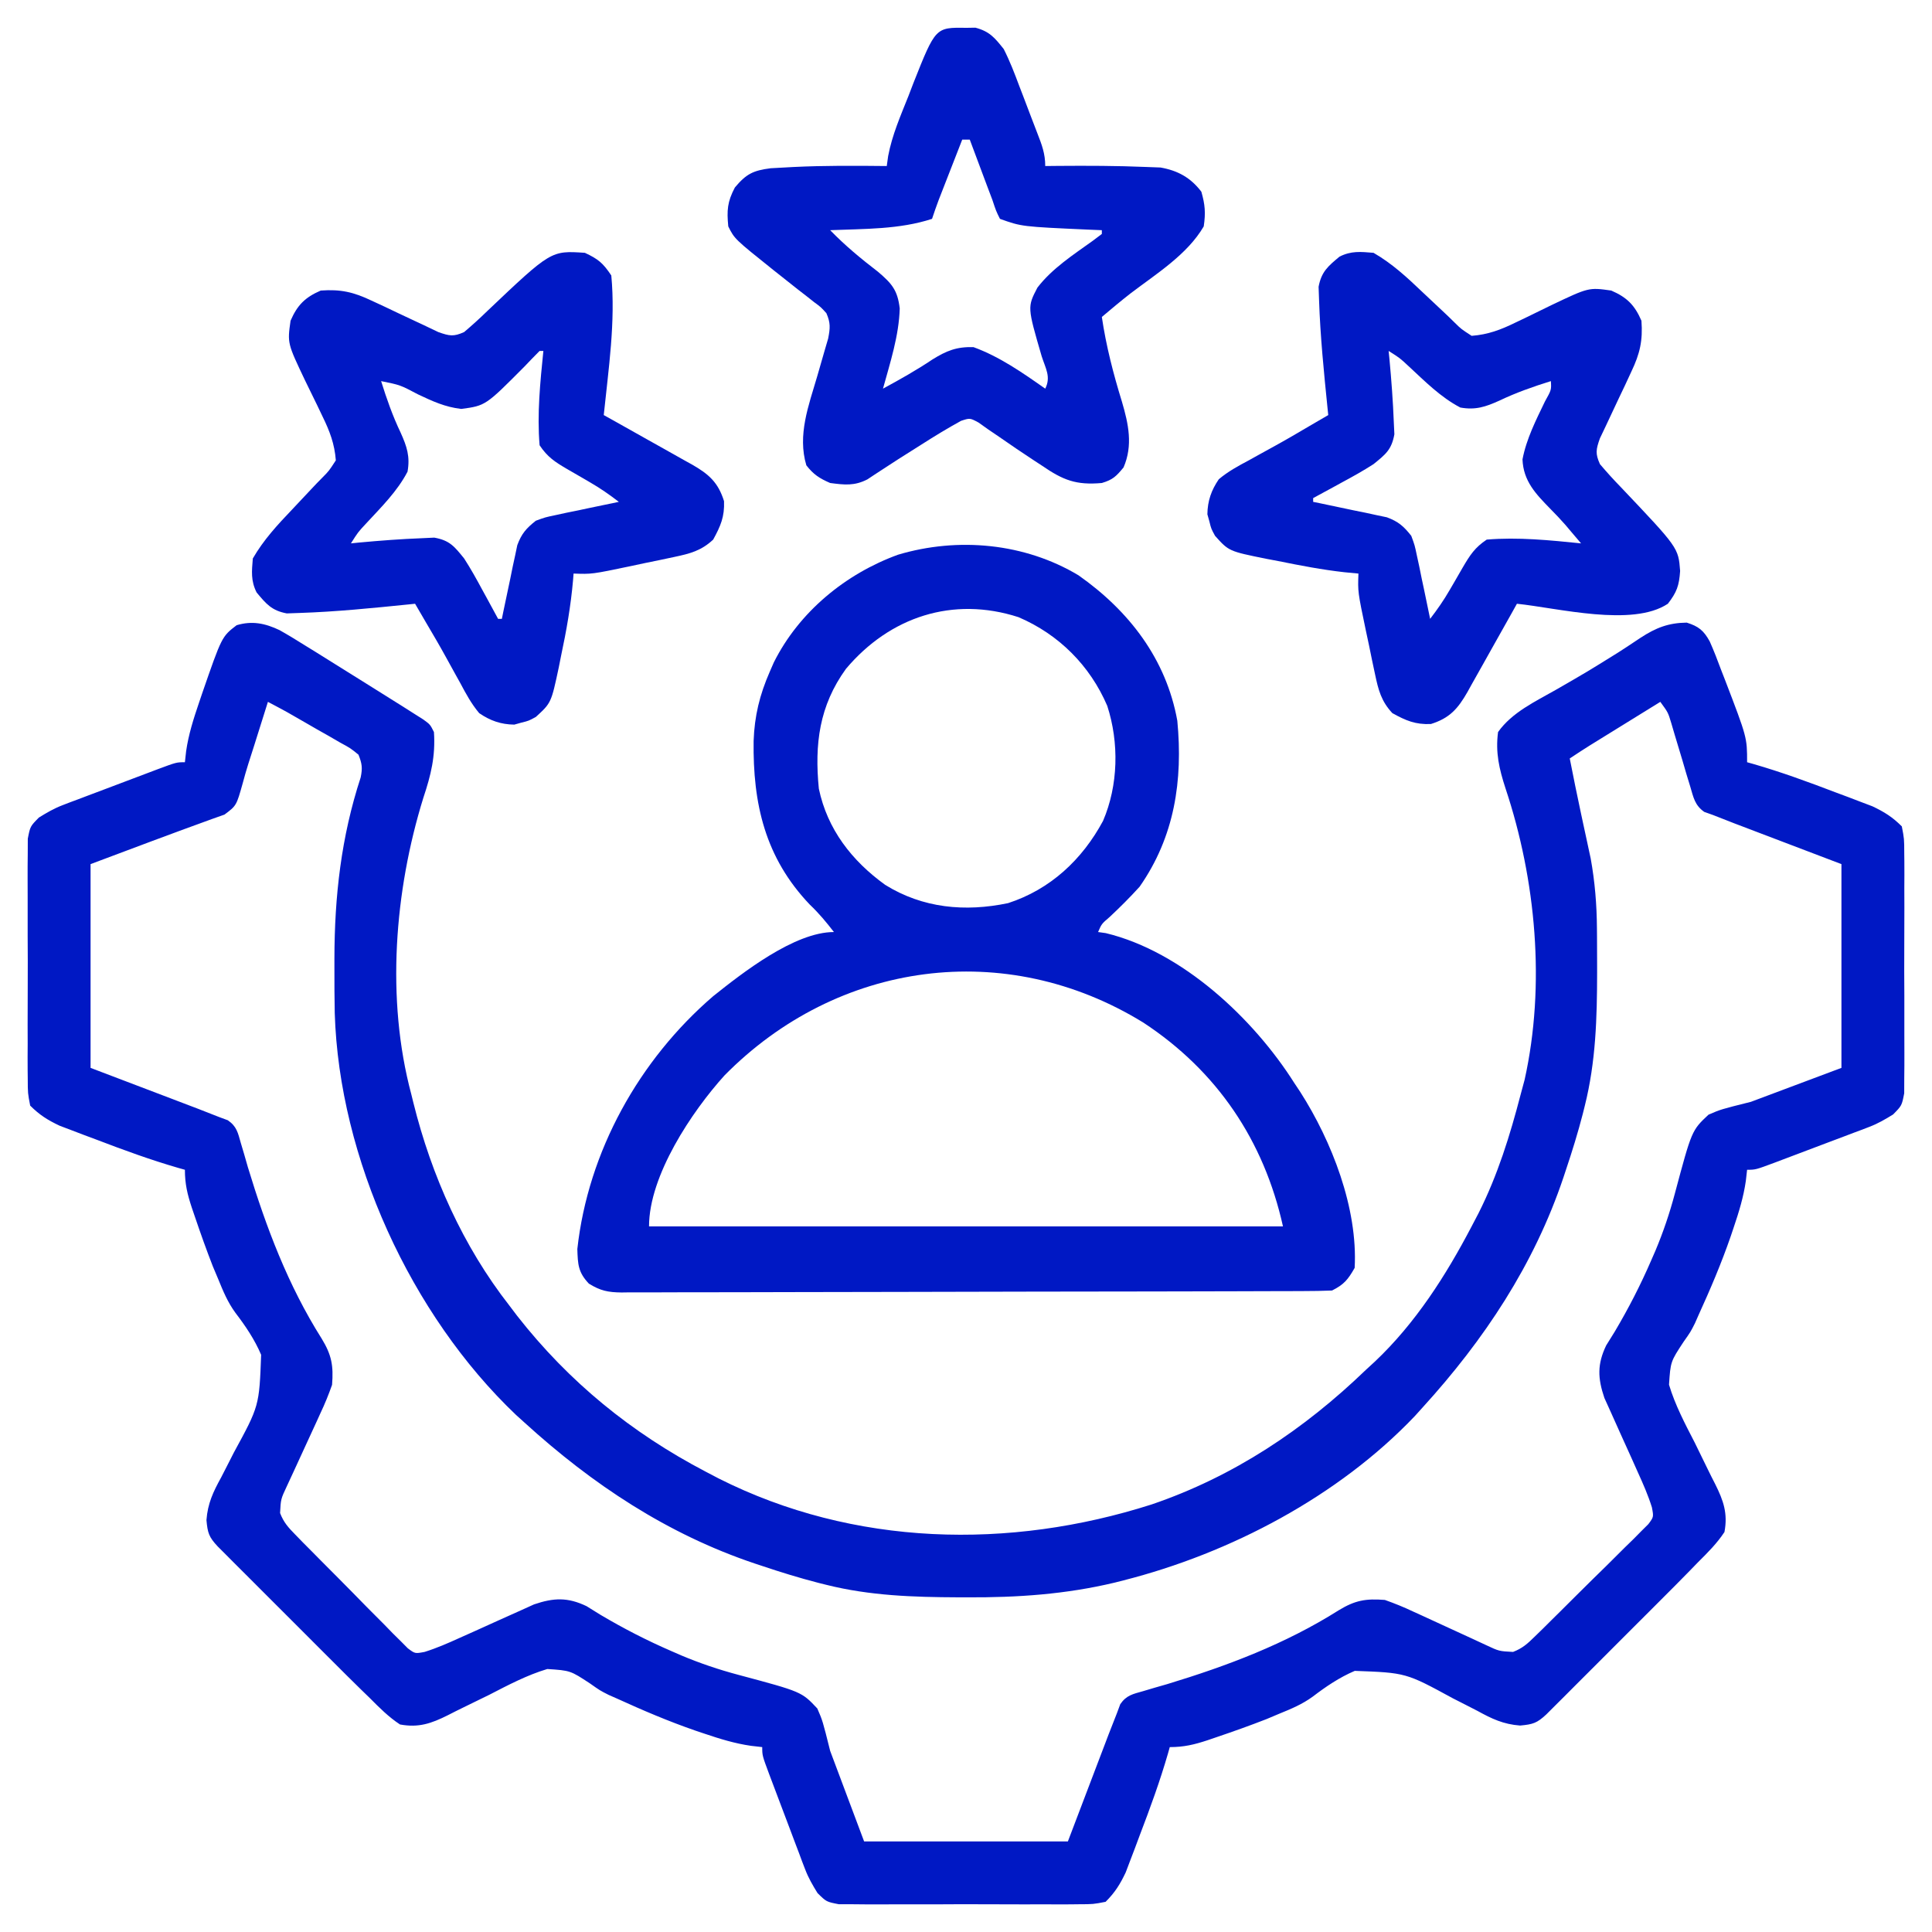 <?xml version="1.0" encoding="UTF-8"?>
<svg version="1.1" xmlns="http://www.w3.org/2000/svg" width="512" height="512">
<path d="M0 0 C2.371 1.336 4.677 2.748 6.98 4.198 C7.832 4.722 8.684 5.247 9.561 5.787 C12.355 7.515 15.137 9.262 17.917 11.01 C18.927 11.639 19.937 12.268 20.977 12.916 C24.025 14.815 27.066 16.722 30.105 18.635 C31.067 19.239 32.03 19.842 33.021 20.464 C33.909 21.028 34.796 21.593 35.71 22.174 C36.5 22.674 37.289 23.174 38.102 23.688 C39.917 25.01 39.917 25.01 40.917 27.01 C41.35 33.431 40.124 38.391 38.105 44.448 C30.46 69.107 28.171 97.775 34.917 123.01 C35.192 124.123 35.192 124.123 35.471 125.258 C40.273 144.578 48.62 163.288 60.917 179.01 C61.599 179.911 62.281 180.812 62.984 181.741 C76.705 199.252 93.259 212.722 112.917 223.01 C114.075 223.616 115.233 224.222 116.425 224.846 C152.176 242.843 193.422 243.756 231.117 231.702 C252.845 224.305 271.51 211.832 287.917 196.01 C288.696 195.295 289.475 194.579 290.277 193.842 C301.024 183.686 309.098 171.039 315.917 158.01 C316.523 156.853 317.129 155.695 317.753 154.502 C322.825 144.428 326.085 133.903 328.917 123.01 C329.26 121.737 329.603 120.463 329.957 119.151 C335.536 94.017 332.96 66.139 324.899 41.956 C323.214 36.764 322.201 32.472 322.917 27.01 C326.637 21.771 332.741 18.953 338.23 15.823 C346.537 11.037 346.537 11.037 354.675 5.975 C355.388 5.514 356.1 5.054 356.834 4.579 C358.139 3.728 359.438 2.866 360.729 1.994 C364.78 -0.639 368.066 -1.922 372.917 -1.99 C376.057 -1.006 377.411 0.095 379.004 2.976 C380.118 5.478 381.094 8.003 382.042 10.573 C382.376 11.429 382.71 12.286 383.054 13.168 C388.917 28.447 388.917 28.447 388.917 35.01 C389.769 35.249 389.769 35.249 390.637 35.493 C397.978 37.618 405.095 40.218 412.23 42.948 C413.96 43.593 413.96 43.593 415.724 44.25 C416.836 44.675 417.948 45.1 419.093 45.538 C420.093 45.917 421.092 46.295 422.122 46.686 C425.286 48.185 427.433 49.525 429.917 52.01 C430.552 55.274 430.552 55.274 430.564 59.194 C430.578 60.268 430.578 60.268 430.591 61.363 C430.613 63.725 430.598 66.086 430.582 68.448 C430.585 70.092 430.59 71.735 430.596 73.379 C430.603 76.823 430.593 80.265 430.569 83.708 C430.541 88.121 430.557 92.532 430.587 96.944 C430.605 100.338 430.6 103.731 430.587 107.125 C430.583 108.752 430.587 110.378 430.599 112.005 C430.612 114.28 430.592 116.552 430.564 118.827 C430.56 120.12 430.556 121.414 430.552 122.747 C429.917 126.01 429.917 126.01 427.606 128.356 C425.483 129.662 423.58 130.78 421.26 131.658 C420.587 131.918 419.913 132.178 419.218 132.445 C418.151 132.841 418.151 132.841 417.062 133.245 C416.319 133.528 415.576 133.81 414.811 134.102 C413.25 134.694 411.688 135.282 410.124 135.866 C407.724 136.763 405.329 137.672 402.935 138.584 C401.415 139.159 399.895 139.734 398.375 140.307 C397.657 140.579 396.939 140.851 396.2 141.131 C391.151 143.01 391.151 143.01 388.917 143.01 C388.805 143.994 388.693 144.977 388.578 145.991 C387.961 150.268 386.737 154.237 385.355 158.323 C385.094 159.099 384.833 159.875 384.564 160.675 C382.103 167.798 379.172 174.681 376.042 181.534 C375.729 182.245 375.416 182.957 375.094 183.69 C373.917 186.01 373.917 186.01 372.081 188.61 C368.628 193.861 368.628 193.861 368.223 199.971 C369.842 205.369 372.467 210.332 375.042 215.323 C376.166 217.589 377.276 219.861 378.373 222.14 C379.056 223.55 379.756 224.951 380.477 226.341 C382.648 230.699 383.839 234.065 382.917 239.01 C380.933 242.027 378.473 244.472 375.917 247.01 C374.808 248.154 374.808 248.154 373.675 249.322 C371.176 251.884 368.65 254.416 366.117 256.944 C364.74 258.322 364.74 258.322 363.336 259.727 C361.411 261.654 359.483 263.579 357.555 265.503 C355.082 267.97 352.614 270.442 350.147 272.914 C347.785 275.281 345.42 277.643 343.054 280.006 C342.168 280.895 341.281 281.783 340.368 282.699 C339.55 283.514 338.732 284.329 337.889 285.168 C337.168 285.888 336.448 286.608 335.705 287.349 C333.232 289.647 332.183 289.986 328.758 290.298 C324.33 289.966 321.271 288.511 317.464 286.413 C316.038 285.675 314.608 284.943 313.176 284.216 C312.439 283.842 311.702 283.467 310.943 283.082 C298.507 276.311 298.507 276.311 284.949 275.807 C280.874 277.547 277.33 279.944 273.818 282.627 C270.983 284.69 268.103 285.873 264.855 287.198 C263.217 287.888 263.217 287.888 261.546 288.592 C257.164 290.305 252.748 291.875 248.292 293.385 C247.522 293.648 246.751 293.912 245.956 294.183 C242.412 295.351 239.684 296.01 235.917 296.01 C235.758 296.578 235.599 297.145 235.435 297.73 C233.31 305.07 230.71 312.188 227.98 319.323 C227.55 320.476 227.12 321.629 226.677 322.817 C226.04 324.485 226.04 324.485 225.39 326.186 C225.011 327.185 224.632 328.185 224.242 329.215 C222.743 332.379 221.403 334.525 218.917 337.01 C215.654 337.645 215.654 337.645 211.734 337.657 C210.66 337.67 210.66 337.67 209.564 337.684 C207.202 337.706 204.842 337.691 202.48 337.674 C200.836 337.678 199.192 337.683 197.549 337.689 C194.105 337.696 190.663 337.685 187.219 337.662 C182.807 337.634 178.396 337.65 173.984 337.68 C170.59 337.698 167.197 337.692 163.803 337.679 C162.176 337.676 160.549 337.68 158.923 337.692 C156.648 337.704 154.376 337.685 152.101 337.657 C150.161 337.651 150.161 337.651 148.181 337.645 C144.917 337.01 144.917 337.01 142.571 334.698 C141.265 332.576 140.147 330.672 139.27 328.353 C139.01 327.679 138.75 327.006 138.482 326.311 C138.087 325.244 138.087 325.244 137.683 324.155 C137.4 323.412 137.117 322.669 136.826 321.904 C136.233 320.343 135.645 318.781 135.062 317.217 C134.165 314.817 133.255 312.422 132.343 310.028 C131.768 308.508 131.194 306.988 130.621 305.467 C130.349 304.75 130.077 304.032 129.797 303.292 C127.917 298.244 127.917 298.244 127.917 296.01 C126.934 295.898 125.95 295.786 124.937 295.67 C120.66 295.054 116.691 293.83 112.605 292.448 C111.829 292.187 111.053 291.926 110.253 291.657 C103.129 289.196 96.247 286.265 89.394 283.135 C88.682 282.822 87.971 282.509 87.238 282.187 C84.917 281.01 84.917 281.01 82.318 279.174 C77.067 275.721 77.067 275.721 70.957 275.316 C65.559 276.935 60.596 279.56 55.605 282.135 C53.339 283.259 51.067 284.369 48.787 285.466 C47.378 286.149 45.977 286.849 44.587 287.569 C40.229 289.741 36.863 290.932 31.917 290.01 C28.9 288.026 26.456 285.566 23.917 283.01 C23.155 282.27 22.392 281.53 21.606 280.768 C19.044 278.269 16.512 275.743 13.984 273.209 C13.065 272.292 12.147 271.374 11.2 270.429 C9.274 268.503 7.348 266.576 5.425 264.648 C2.958 262.175 0.486 259.707 -1.987 257.24 C-4.353 254.878 -6.716 252.512 -9.079 250.147 C-9.967 249.261 -10.855 248.374 -11.771 247.461 C-12.993 246.234 -12.993 246.234 -14.24 244.982 C-15.32 243.901 -15.32 243.901 -16.422 242.798 C-18.719 240.325 -19.058 239.276 -19.37 235.851 C-19.039 231.423 -17.583 228.364 -15.485 224.557 C-14.748 223.13 -14.016 221.701 -13.288 220.269 C-12.914 219.532 -12.54 218.795 -12.154 218.036 C-5.383 205.6 -5.383 205.6 -4.879 192.042 C-6.619 187.966 -9.016 184.423 -11.7 180.911 C-13.762 178.076 -14.946 175.196 -16.27 171.948 C-16.73 170.856 -17.19 169.764 -17.665 168.639 C-19.377 164.257 -20.947 159.841 -22.458 155.385 C-22.721 154.614 -22.984 153.843 -23.255 153.049 C-24.423 149.505 -25.083 146.777 -25.083 143.01 C-25.65 142.851 -26.217 142.692 -26.802 142.528 C-34.143 140.403 -41.26 137.803 -48.395 135.073 C-50.125 134.428 -50.125 134.428 -51.889 133.77 C-53.557 133.133 -53.557 133.133 -55.258 132.483 C-56.258 132.104 -57.257 131.725 -58.287 131.335 C-61.451 129.836 -63.598 128.496 -66.083 126.01 C-66.717 122.747 -66.717 122.747 -66.729 118.827 C-66.738 118.111 -66.747 117.395 -66.756 116.657 C-66.778 114.295 -66.763 111.935 -66.747 109.573 C-66.75 107.929 -66.755 106.285 -66.761 104.641 C-66.768 101.198 -66.758 97.755 -66.734 94.312 C-66.706 89.9 -66.722 85.489 -66.752 81.077 C-66.77 77.683 -66.765 74.289 -66.752 70.895 C-66.748 69.269 -66.752 67.642 -66.764 66.015 C-66.777 63.741 -66.757 61.468 -66.729 59.194 C-66.726 57.9 -66.722 56.607 -66.717 55.274 C-66.083 52.01 -66.083 52.01 -63.771 49.664 C-61.648 48.358 -59.745 47.24 -57.426 46.363 C-56.752 46.103 -56.078 45.843 -55.383 45.575 C-54.672 45.311 -53.96 45.048 -53.227 44.776 C-52.113 44.352 -52.113 44.352 -50.976 43.919 C-49.415 43.326 -47.853 42.738 -46.289 42.154 C-43.889 41.258 -41.494 40.348 -39.1 39.436 C-37.58 38.861 -36.06 38.287 -34.54 37.713 C-33.463 37.306 -33.463 37.306 -32.365 36.89 C-27.316 35.01 -27.316 35.01 -25.083 35.01 C-24.974 34.037 -24.866 33.064 -24.754 32.061 C-24.113 27.601 -22.779 23.455 -21.333 19.198 C-20.932 18.013 -20.932 18.013 -20.522 16.805 C-15.297 1.709 -15.297 1.709 -11.372 -1.302 C-7.286 -2.529 -3.828 -1.819 0 0 Z M-3.083 19.01 C-3.332 19.803 -3.332 19.803 -3.586 20.612 C-4.355 23.057 -5.125 25.502 -5.895 27.948 C-6.156 28.779 -6.417 29.609 -6.686 30.465 C-7.215 32.145 -7.752 33.823 -8.295 35.498 C-8.818 37.168 -9.304 38.85 -9.751 40.542 C-11.426 46.52 -11.426 46.52 -14.594 48.885 C-15.642 49.257 -16.69 49.628 -17.77 50.01 C-28.577 53.911 -39.324 57.976 -50.083 62.01 C-50.083 79.83 -50.083 97.65 -50.083 116.01 C-39.074 120.201 -39.074 120.201 -28.064 124.387 C-26.679 124.915 -25.295 125.443 -23.911 125.971 C-23.197 126.242 -22.483 126.512 -21.748 126.791 C-19.854 127.515 -17.967 128.261 -16.083 129.01 C-15.299 129.301 -14.515 129.592 -13.707 129.892 C-11.331 131.528 -11.039 133.191 -10.258 135.936 C-9.957 136.95 -9.655 137.964 -9.344 139.009 C-8.874 140.649 -8.874 140.649 -8.395 142.323 C-3.555 158.257 2.243 173.643 11.175 187.776 C13.825 192.125 14.316 194.971 13.917 200.01 C12.981 202.651 12.014 205.04 10.82 207.553 C10.35 208.59 10.35 208.59 9.871 209.647 C8.878 211.836 7.868 214.018 6.855 216.198 C5.838 218.389 4.826 220.581 3.828 222.781 C3.209 224.145 2.58 225.504 1.939 226.858 C0.331 230.284 0.331 230.284 0.141 233.985 C1.09 236.46 2.309 237.802 4.165 239.693 C4.849 240.397 5.534 241.1 6.239 241.825 C6.984 242.573 7.728 243.322 8.496 244.092 C9.641 245.253 9.641 245.253 10.81 246.436 C12.426 248.068 14.047 249.696 15.672 251.321 C18.16 253.815 20.623 256.333 23.085 258.852 C24.658 260.434 26.232 262.014 27.808 263.592 C28.545 264.35 29.281 265.109 30.04 265.89 C30.737 266.578 31.435 267.266 32.153 267.974 C32.76 268.586 33.368 269.198 33.994 269.829 C35.904 271.266 35.904 271.266 38.452 270.782 C41.667 269.776 44.656 268.463 47.722 267.069 C49.041 266.479 50.36 265.89 51.679 265.301 C53.738 264.376 55.794 263.447 57.847 262.51 C59.842 261.601 61.844 260.709 63.847 259.819 C65.63 259.011 65.63 259.011 67.448 258.188 C72.674 256.414 76.373 256.269 81.363 258.663 C82.596 259.414 83.822 260.176 85.042 260.948 C91.154 264.569 97.335 267.75 103.855 270.573 C104.718 270.949 105.582 271.326 106.471 271.714 C111.447 273.803 116.388 275.475 121.605 276.862 C138.352 281.341 138.352 281.341 142.515 285.78 C143.917 289.01 143.917 289.01 145.917 297.01 C148.887 304.93 151.857 312.85 154.917 321.01 C172.737 321.01 190.557 321.01 208.917 321.01 C213.108 310.002 213.108 310.002 217.294 298.992 C217.822 297.607 218.35 296.223 218.878 294.838 C219.149 294.125 219.419 293.411 219.698 292.676 C220.422 290.781 221.169 288.895 221.917 287.01 C222.354 285.835 222.354 285.835 222.8 284.635 C224.435 282.258 226.099 281.967 228.843 281.186 C230.364 280.734 230.364 280.734 231.916 280.272 C233.009 279.959 234.103 279.646 235.23 279.323 C251.165 274.482 266.551 268.685 280.683 259.753 C285.032 257.103 287.878 256.612 292.917 257.01 C295.558 257.947 297.947 258.914 300.46 260.108 C301.151 260.421 301.842 260.734 302.554 261.057 C304.744 262.05 306.925 263.059 309.105 264.073 C311.296 265.089 313.488 266.102 315.688 267.099 C317.052 267.718 318.411 268.348 319.765 268.989 C323.191 270.596 323.191 270.596 326.892 270.786 C329.368 269.838 330.709 268.619 332.6 266.763 C333.304 266.079 334.008 265.394 334.733 264.689 C335.481 263.944 336.229 263.199 337 262.432 C338.16 261.287 338.16 261.287 339.344 260.118 C340.976 258.501 342.604 256.881 344.228 255.256 C346.722 252.768 349.24 250.305 351.759 247.842 C353.341 246.27 354.921 244.695 356.5 243.12 C357.258 242.383 358.016 241.646 358.797 240.887 C359.485 240.19 360.173 239.493 360.882 238.775 C361.494 238.167 362.105 237.56 362.736 236.934 C364.173 235.024 364.173 235.024 363.689 232.476 C362.683 229.261 361.371 226.272 359.976 223.206 C359.386 221.887 358.797 220.568 358.208 219.249 C357.283 217.19 356.354 215.134 355.417 213.081 C354.508 211.086 353.616 209.084 352.726 207.081 C351.919 205.298 351.919 205.298 351.095 203.479 C349.321 198.254 349.177 194.555 351.57 189.565 C352.321 188.332 353.084 187.106 353.855 185.885 C357.477 179.774 360.657 173.593 363.48 167.073 C363.857 166.209 364.233 165.346 364.622 164.457 C366.71 159.481 368.382 154.54 369.769 149.323 C374.248 132.576 374.248 132.576 378.687 128.413 C381.917 127.01 381.917 127.01 389.917 125.01 C401.797 120.555 401.797 120.555 413.917 116.01 C413.917 98.19 413.917 80.37 413.917 62.01 C402.909 57.82 402.909 57.82 391.899 53.634 C390.514 53.106 389.13 52.578 387.746 52.049 C387.032 51.779 386.318 51.508 385.583 51.23 C383.688 50.506 381.802 49.759 379.917 49.01 C379.139 48.732 378.36 48.454 377.558 48.168 C375.044 46.394 374.708 44.359 373.847 41.452 C373.508 40.344 373.169 39.236 372.82 38.094 C372.481 36.932 372.142 35.77 371.792 34.573 C371.106 32.281 370.416 29.991 369.722 27.702 C369.423 26.683 369.124 25.664 368.815 24.614 C367.976 21.824 367.976 21.824 365.917 19.01 C362.479 21.134 359.042 23.26 355.605 25.385 C354.629 25.989 353.652 26.592 352.646 27.213 C351.708 27.793 350.77 28.374 349.804 28.971 C348.94 29.505 348.076 30.04 347.186 30.59 C345.411 31.701 343.66 32.849 341.917 34.01 C342.877 38.89 343.86 43.762 344.906 48.624 C345.17 49.858 345.17 49.858 345.44 51.118 C345.793 52.765 346.149 54.411 346.508 56.056 C346.676 56.838 346.843 57.619 347.015 58.424 C347.165 59.115 347.314 59.805 347.469 60.517 C348.58 66.687 349.08 72.734 349.121 78.999 C349.128 79.735 349.135 80.472 349.142 81.231 C349.159 83.595 349.166 85.959 349.167 88.323 C349.168 89.13 349.169 89.938 349.17 90.769 C349.154 102.735 348.834 114.343 345.917 126.01 C345.741 126.721 345.564 127.431 345.381 128.163 C344.087 133.179 342.567 138.1 340.917 143.01 C340.697 143.676 340.477 144.342 340.25 145.028 C332.48 168.159 319.27 188.058 302.917 206.01 C302.243 206.757 301.569 207.503 300.875 208.272 C280.596 229.588 251.938 244.641 223.667 251.823 C222.901 252.018 222.134 252.213 221.344 252.413 C208.34 255.522 195.537 256.386 182.23 256.323 C181.438 256.321 180.645 256.319 179.829 256.317 C167.986 256.271 156.462 255.896 144.917 253.01 C144.207 252.833 143.497 252.656 142.765 252.474 C137.749 251.18 132.828 249.659 127.917 248.01 C127.252 247.79 126.586 247.57 125.899 247.343 C102.769 239.572 82.869 226.363 64.917 210.01 C64.171 209.336 63.425 208.662 62.656 207.967 C34.778 181.447 15.796 139.88 14.628 101.515 C14.548 97.534 14.534 93.555 14.542 89.573 C14.542 88.737 14.542 87.902 14.541 87.041 C14.567 70.509 16.333 54.821 21.5 39.034 C22.014 36.541 21.865 35.38 20.917 33.01 C18.786 31.276 18.786 31.276 16.078 29.811 C14.607 28.957 14.607 28.957 13.107 28.086 C12.075 27.504 11.043 26.922 9.98 26.323 C8.952 25.729 7.924 25.136 6.865 24.524 C1.944 21.669 1.944 21.669 -3.083 19.01 Z " fill="#0018C4" transform="translate(74.083,166.99)"/>
<path d="M0 0 C13.397 9.419 23.242 22.193 26.184 38.535 C27.699 54.338 25.463 69.29 16.184 82.535 C13.643 85.334 11.02 87.959 8.258 90.539 C6.13 92.364 6.13 92.364 5.184 94.535 C6.189 94.676 6.189 94.676 7.215 94.82 C27.506 99.706 46.397 117.484 57.184 134.535 C57.694 135.301 58.205 136.067 58.73 136.855 C67.144 149.996 74.045 167.737 73.184 183.535 C71.405 186.663 70.35 187.952 67.184 189.535 C64.651 189.639 62.145 189.683 59.612 189.682 C58.821 189.686 58.031 189.69 57.217 189.693 C54.554 189.705 51.89 189.708 49.227 189.712 C47.324 189.718 45.42 189.725 43.517 189.732 C38.335 189.749 33.153 189.76 27.971 189.768 C24.736 189.773 21.501 189.779 18.265 189.786 C8.149 189.805 -1.968 189.819 -12.084 189.827 C-23.774 189.837 -35.463 189.864 -47.152 189.904 C-56.18 189.934 -65.207 189.949 -74.235 189.952 C-79.63 189.955 -85.026 189.964 -90.421 189.989 C-95.496 190.012 -100.571 190.016 -105.646 190.006 C-107.509 190.005 -109.373 190.012 -111.236 190.025 C-113.779 190.043 -116.321 190.036 -118.864 190.023 C-119.603 190.034 -120.341 190.045 -121.103 190.056 C-124.671 190.011 -126.699 189.608 -129.758 187.711 C-132.603 184.703 -132.686 182.631 -132.816 178.535 C-129.966 152.68 -116.431 128.403 -96.816 111.535 C-89.016 105.313 -75.261 94.535 -64.816 94.535 C-66.822 91.936 -68.805 89.546 -71.191 87.285 C-83.086 74.824 -86.318 60.5 -86.098 43.898 C-85.865 37.253 -84.494 31.657 -81.816 25.535 C-81.29 24.331 -81.29 24.331 -80.754 23.102 C-74.071 9.712 -61.729 -0.411 -47.816 -5.465 C-31.95 -10.195 -14.273 -8.564 0 0 Z M-61.629 24.785 C-68.723 34.602 -69.97 44.75 -68.816 56.535 C-66.559 67.315 -60.072 75.646 -51.242 82.027 C-41.266 88.228 -30.044 89.258 -18.664 86.875 C-7.479 83.251 0.986 75.346 6.504 65.078 C10.555 55.63 10.784 44.36 7.621 34.598 C3.045 23.924 -5.206 15.674 -15.879 11.098 C-33.296 5.455 -50.023 11.01 -61.629 24.785 Z M-93.816 132.535 C-102.442 142.073 -113.816 159.053 -113.816 172.535 C-58.376 172.535 -2.936 172.535 54.184 172.535 C49.14 149.839 36.731 131.374 17.184 118.535 C-19.35 96.042 -63.901 102.187 -93.816 132.535 Z " fill="#0018C4" transform="translate(285.816,152.465)"/>
<path d="M0 0 C4.938 2.855 8.904 6.525 13 10.438 C14.763 12.11 16.529 13.778 18.312 15.429 C19.413 16.454 20.498 17.497 21.562 18.559 C23.213 20.186 23.213 20.186 26 22 C30.329 21.669 33.718 20.394 37.59 18.496 C38.622 18.003 39.654 17.51 40.717 17.002 C42.862 15.96 45.006 14.913 47.146 13.861 C57.037 9.154 57.037 9.154 63 10 C67.146 11.79 69.21 13.854 71 18 C71.387 23.266 70.598 26.707 68.34 31.449 C67.794 32.627 67.248 33.804 66.686 35.018 C66.104 36.242 65.522 37.465 64.938 38.688 C63.787 41.102 62.653 43.523 61.527 45.949 C61.019 47.015 60.511 48.081 59.988 49.178 C58.954 52.13 58.737 53.192 60 56 C61.805 58.132 63.619 60.128 65.562 62.125 C80.786 78.168 80.786 78.168 81.25 84.312 C80.985 88.226 80.367 89.932 78 93 C68.623 99.251 48.835 94.117 38 93 C37.536 93.832 37.073 94.665 36.595 95.523 C34.867 98.62 33.127 101.71 31.384 104.798 C30.632 106.134 29.883 107.471 29.138 108.811 C28.064 110.739 26.978 112.661 25.891 114.582 C25.561 115.179 25.232 115.776 24.893 116.391 C22.339 120.863 20.127 123.338 15.188 124.875 C11.046 125.037 8.616 123.978 5 122 C2.044 118.841 1.275 115.848 0.395 111.66 C0.133 110.432 -0.128 109.204 -0.396 107.939 C-0.658 106.66 -0.919 105.381 -1.188 104.062 C-1.46 102.787 -1.733 101.511 -2.014 100.197 C-4.175 89.866 -4.175 89.866 -4 85 C-5.232 84.883 -6.465 84.765 -7.734 84.645 C-13.64 83.984 -19.429 82.867 -25.25 81.688 C-26.312 81.487 -27.374 81.287 -28.469 81.08 C-38.338 79.078 -38.338 79.078 -42 75 C-43.031 73.105 -43.031 73.105 -43.5 71.188 C-43.675 70.562 -43.851 69.937 -44.031 69.293 C-43.983 65.728 -42.985 62.906 -41 60 C-38.553 57.945 -35.88 56.491 -33.062 55 C-31.931 54.37 -31.931 54.37 -30.778 53.727 C-29.252 52.877 -27.722 52.035 -26.188 51.2 C-23.066 49.488 -20.005 47.683 -16.938 45.875 C-15.292 44.916 -13.646 43.958 -12 43 C-12.091 42.118 -12.091 42.118 -12.184 41.219 C-13.154 31.646 -14.123 22.057 -14.438 12.438 C-14.477 11.302 -14.517 10.166 -14.559 8.996 C-13.815 5.01 -12.067 3.55 -9 1 C-5.89 -0.555 -3.437 -0.286 0 0 Z M4 26 C4.072 26.715 4.144 27.431 4.219 28.168 C4.738 33.748 5.158 39.338 5.375 44.938 C5.448 46.498 5.448 46.498 5.523 48.09 C4.789 52.173 3.208 53.407 0 56 C-2.701 57.742 -5.482 59.292 -8.312 60.812 C-9.423 61.423 -9.423 61.423 -10.557 62.045 C-12.367 63.038 -14.183 64.02 -16 65 C-16 65.33 -16 65.66 -16 66 C-15.032 66.196 -15.032 66.196 -14.044 66.396 C-11.109 66.998 -8.18 67.624 -5.25 68.25 C-4.234 68.455 -3.218 68.66 -2.172 68.871 C-1.192 69.084 -0.212 69.296 0.797 69.516 C1.698 69.704 2.598 69.893 3.526 70.087 C6.576 71.213 7.986 72.456 10 75 C10.913 77.474 10.913 77.474 11.484 80.203 C11.697 81.183 11.91 82.162 12.129 83.172 C12.334 84.188 12.539 85.203 12.75 86.25 C12.97 87.281 13.191 88.312 13.418 89.375 C13.959 91.914 14.485 94.455 15 97 C16.891 94.542 18.61 92.086 20.156 89.398 C20.539 88.744 20.922 88.089 21.316 87.414 C22.109 86.049 22.898 84.682 23.684 83.312 C25.574 80.091 26.847 78.102 30 76 C38.293 75.296 46.742 76.167 55 77 C54.175 76.031 53.35 75.061 52.5 74.062 C51.96 73.422 51.42 72.781 50.863 72.121 C49.574 70.654 48.234 69.231 46.855 67.848 C42.972 63.867 39.702 60.491 39.477 54.742 C40.516 49.297 43.042 44.348 45.434 39.379 C47.14 36.318 47.14 36.318 47 34 C42.289 35.47 37.77 37.057 33.312 39.188 C29.678 40.822 27.033 41.717 23 41 C17.737 38.249 13.608 34.035 9.27 30.023 C6.973 27.881 6.973 27.881 4 26 Z " fill="#0018C4" transform="translate(364,67)"/>
<path d="M0 0 C3.539 1.651 4.811 2.716 7 6 C8.159 18.221 6.253 30.845 5 43 C5.832 43.464 6.665 43.927 7.523 44.405 C10.62 46.133 13.71 47.873 16.798 49.616 C18.134 50.368 19.471 51.117 20.811 51.862 C22.739 52.936 24.661 54.022 26.582 55.109 C27.179 55.439 27.776 55.768 28.391 56.107 C32.863 58.661 35.338 60.873 36.875 65.812 C37.037 69.954 35.978 72.384 34 76 C30.841 78.956 27.848 79.725 23.66 80.605 C22.432 80.867 21.204 81.128 19.939 81.396 C18.02 81.788 18.02 81.788 16.062 82.188 C14.787 82.46 13.511 82.733 12.197 83.014 C1.866 85.175 1.866 85.175 -3 85 C-3.045 85.585 -3.091 86.17 -3.137 86.772 C-3.733 93.568 -4.885 100.145 -6.312 106.812 C-6.513 107.822 -6.713 108.832 -6.92 109.873 C-8.923 119.269 -8.923 119.269 -13 123 C-14.895 124.031 -14.895 124.031 -16.812 124.5 C-17.438 124.675 -18.063 124.851 -18.707 125.031 C-22.272 124.983 -25.094 123.985 -28 122 C-30.055 119.553 -31.509 116.88 -33 114.062 C-33.42 113.308 -33.84 112.554 -34.273 111.778 C-35.123 110.252 -35.965 108.722 -36.8 107.188 C-38.512 104.066 -40.317 101.005 -42.125 97.938 C-43.084 96.292 -44.042 94.646 -45 93 C-45.588 93.061 -46.176 93.121 -46.781 93.184 C-56.354 94.154 -65.943 95.123 -75.562 95.438 C-76.698 95.477 -77.834 95.517 -79.004 95.559 C-82.99 94.815 -84.45 93.067 -87 90 C-88.555 86.89 -88.286 84.437 -88 81 C-85.145 76.062 -81.475 72.096 -77.562 68 C-75.89 66.237 -74.222 64.471 -72.571 62.688 C-71.546 61.587 -70.503 60.502 -69.441 59.438 C-67.814 57.787 -67.814 57.787 -66 55 C-66.331 50.671 -67.606 47.282 -69.504 43.41 C-69.997 42.378 -70.49 41.346 -70.998 40.283 C-72.04 38.138 -73.087 35.994 -74.139 33.854 C-78.846 23.963 -78.846 23.963 -78 18 C-76.21 13.854 -74.146 11.79 -70 10 C-64.734 9.613 -61.293 10.402 -56.551 12.66 C-54.784 13.479 -54.784 13.479 -52.982 14.314 C-51.758 14.896 -50.535 15.478 -49.312 16.062 C-46.898 17.213 -44.477 18.347 -42.051 19.473 C-40.985 19.981 -39.919 20.489 -38.822 21.012 C-35.87 22.046 -34.808 22.263 -32 21 C-29.868 19.195 -27.872 17.381 -25.875 15.438 C-8.967 -0.608 -8.967 -0.608 0 0 Z M-12 26 C-13.351 27.357 -14.68 28.737 -16 30.125 C-26.313 40.503 -26.313 40.503 -32.754 41.371 C-37.031 40.882 -40.387 39.332 -44.25 37.5 C-48.943 35.021 -48.943 35.021 -54 34 C-52.53 38.711 -50.943 43.23 -48.812 47.688 C-47.178 51.322 -46.283 53.967 -47 58 C-49.751 63.263 -53.965 67.392 -57.977 71.73 C-60.119 74.027 -60.119 74.027 -62 77 C-60.927 76.892 -60.927 76.892 -59.832 76.781 C-54.252 76.262 -48.662 75.842 -43.062 75.625 C-42.022 75.576 -40.982 75.527 -39.91 75.477 C-35.827 76.211 -34.593 77.792 -32 81 C-30.258 83.701 -28.708 86.482 -27.188 89.312 C-26.781 90.053 -26.374 90.794 -25.955 91.557 C-24.962 93.367 -23.98 95.183 -23 97 C-22.67 97 -22.34 97 -22 97 C-21.869 96.355 -21.739 95.709 -21.604 95.044 C-21.002 92.109 -20.376 89.18 -19.75 86.25 C-19.545 85.234 -19.34 84.218 -19.129 83.172 C-18.916 82.192 -18.704 81.213 -18.484 80.203 C-18.296 79.302 -18.107 78.402 -17.913 77.474 C-16.787 74.424 -15.544 73.014 -13 71 C-10.526 70.087 -10.526 70.087 -7.797 69.516 C-6.817 69.303 -5.838 69.09 -4.828 68.871 C-3.812 68.666 -2.797 68.461 -1.75 68.25 C-0.719 68.03 0.312 67.809 1.375 67.582 C3.914 67.041 6.455 66.515 9 66 C6.542 64.109 4.086 62.39 1.398 60.844 C0.744 60.461 0.089 60.078 -0.586 59.684 C-1.951 58.891 -3.318 58.102 -4.688 57.316 C-7.909 55.426 -9.898 54.153 -12 51 C-12.704 42.707 -11.833 34.258 -11 26 C-11.33 26 -11.66 26 -12 26 Z " fill="#0018C4" transform="translate(155,67)"/>
<path d="M0 0 C0.825 -0.013 1.65 -0.026 2.5 -0.039 C6.241 0.955 7.592 2.598 10 5.625 C11.617 8.81 12.88 12.092 14.125 15.438 C14.459 16.302 14.793 17.166 15.137 18.057 C15.793 19.762 16.442 21.471 17.083 23.182 C17.68 24.772 18.288 26.358 18.909 27.939 C20.094 30.976 21 33.334 21 36.625 C22.671 36.608 22.671 36.608 24.375 36.59 C32.168 36.531 39.963 36.543 47.75 36.875 C49.629 36.945 49.629 36.945 51.547 37.016 C56.124 37.823 59.538 39.698 62.375 43.438 C63.353 46.86 63.535 49.056 63 52.625 C58.655 60.082 50.445 65.177 43.695 70.31 C41.071 72.346 38.537 74.482 36 76.625 C37.135 84.313 39.038 91.663 41.323 99.078 C43.059 104.961 44.287 110.665 41.75 116.5 C39.811 118.854 38.915 119.758 36 120.625 C29.202 121.235 25.735 119.878 20.188 116.062 C19.497 115.612 18.806 115.162 18.094 114.698 C14.926 112.627 11.804 110.492 8.695 108.332 C7.744 107.686 6.793 107.04 5.812 106.375 C4.585 105.501 4.585 105.501 3.332 104.609 C1.047 103.377 1.047 103.377 -1.312 104.152 C-4.901 106.119 -8.365 108.235 -11.812 110.438 C-13.854 111.729 -15.895 113.02 -17.937 114.309 C-19.348 115.209 -20.751 116.122 -22.147 117.046 C-22.841 117.499 -23.535 117.952 -24.25 118.418 C-24.87 118.829 -25.49 119.241 -26.129 119.665 C-29.579 121.435 -32.179 121.126 -36 120.625 C-38.841 119.39 -40.421 118.369 -42.312 115.938 C-44.705 107.89 -41.704 100.111 -39.438 92.375 C-38.761 90.06 -38.092 87.742 -37.434 85.422 C-37.135 84.404 -36.837 83.387 -36.529 82.339 C-35.987 79.56 -35.877 78.2 -37 75.625 C-38.431 74.036 -38.431 74.036 -40.281 72.672 C-40.955 72.139 -41.628 71.605 -42.322 71.056 C-43.4 70.224 -43.4 70.224 -44.5 69.375 C-45.961 68.219 -47.42 67.061 -48.879 65.902 C-49.941 65.063 -49.941 65.063 -51.024 64.207 C-61.336 55.954 -61.336 55.954 -63 52.625 C-63.407 48.391 -63.256 46.109 -61.25 42.312 C-58.236 38.712 -56.409 37.804 -51.742 37.211 C-49.828 37.107 -49.828 37.107 -47.875 37 C-47.188 36.962 -46.501 36.924 -45.793 36.885 C-37.533 36.476 -29.267 36.539 -21 36.625 C-20.879 35.756 -20.757 34.888 -20.632 33.992 C-19.585 28.414 -17.344 23.32 -15.25 18.062 C-14.819 16.939 -14.389 15.816 -13.945 14.658 C-8.077 -0.126 -8.077 -0.126 0 0 Z M-1 29.625 C-2.147 32.562 -3.292 35.5 -4.438 38.438 C-4.926 39.688 -4.926 39.688 -5.424 40.963 C-5.736 41.765 -6.049 42.568 -6.371 43.395 C-6.803 44.502 -6.803 44.502 -7.244 45.632 C-7.87 47.282 -8.442 48.951 -9 50.625 C-17.638 53.452 -26.988 53.256 -36 53.625 C-32.026 57.72 -27.823 61.192 -23.305 64.66 C-19.642 67.783 -18.128 69.525 -17.562 74.375 C-17.769 81.609 -20.094 88.689 -22 95.625 C-17.514 93.185 -13.114 90.726 -8.875 87.875 C-5.172 85.586 -2.464 84.471 2 84.625 C8.911 87.147 15.016 91.419 21 95.625 C22.563 92.498 21.106 90.32 20.062 87.062 C16.251 73.983 16.251 73.983 18.93 68.84 C22.851 63.747 28.409 60.161 33.586 56.445 C34.383 55.845 35.179 55.244 36 54.625 C36 54.295 36 53.965 36 53.625 C34.805 53.576 33.61 53.527 32.379 53.477 C14.767 52.685 14.767 52.685 9 50.625 C7.977 48.566 7.977 48.566 7 45.625 C6.502 44.294 5.999 42.965 5.492 41.637 C4.953 40.196 4.414 38.754 3.875 37.312 C3.598 36.572 3.321 35.831 3.035 35.068 C2.356 33.254 1.678 31.44 1 29.625 C0.34 29.625 -0.32 29.625 -1 29.625 Z " fill="#0018C4" transform="translate(256,7.375)"/>
</svg>
